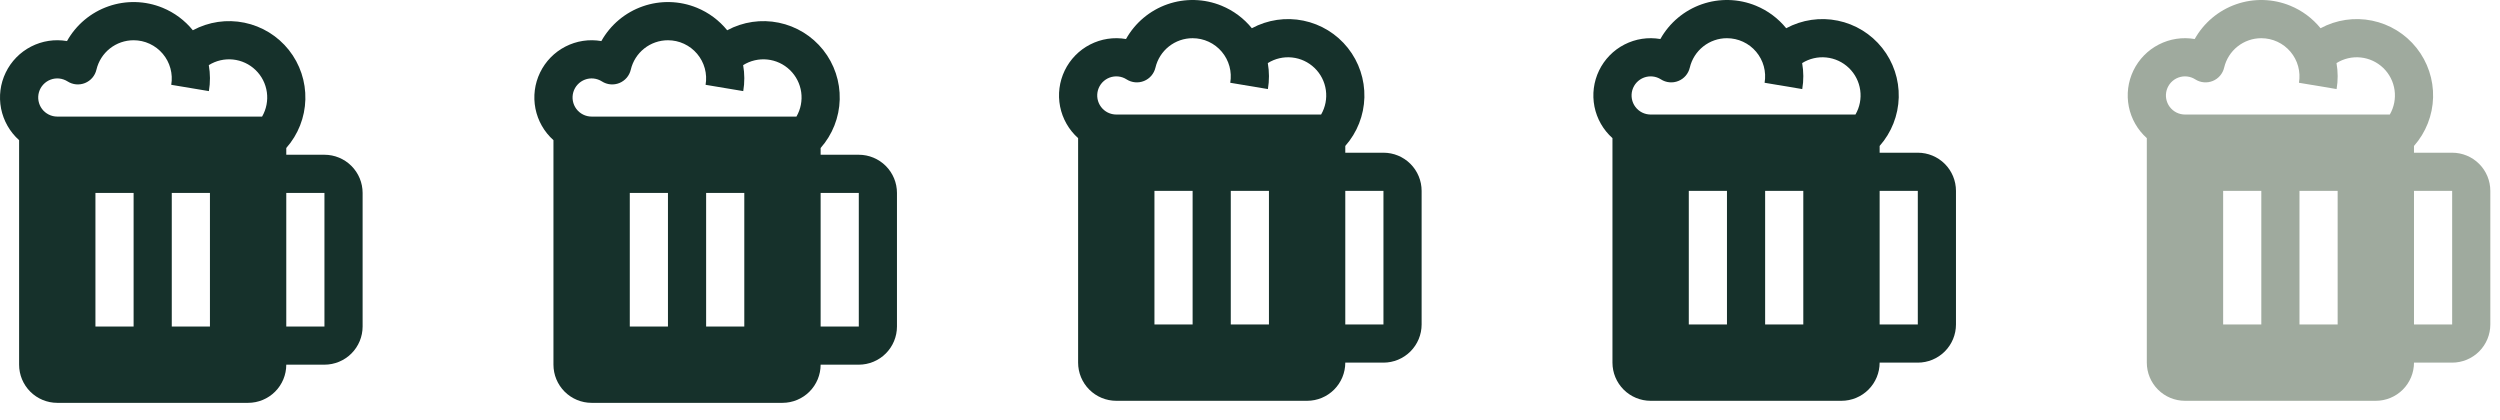 <svg width="131" height="22" viewBox="0 0 131 22" fill="none" xmlns="http://www.w3.org/2000/svg">
<path d="M7.001 2.109C7.292 2.109 7.579 2.172 7.843 2.295C8.107 2.418 8.341 2.596 8.529 2.819C8.717 3.041 8.854 3.302 8.93 3.582C9.007 3.863 9.022 4.157 8.973 4.444L10.946 4.774C11.022 4.323 11.02 3.863 10.941 3.413C11.319 3.176 11.766 3.073 12.21 3.119C12.654 3.165 13.07 3.359 13.391 3.669C13.713 3.979 13.921 4.388 13.983 4.83C14.045 5.272 13.957 5.722 13.734 6.109H3.001C2.846 6.109 2.693 6.073 2.554 6.003C2.415 5.933 2.294 5.833 2.201 5.708C2.108 5.584 2.046 5.44 2.018 5.287C1.99 5.134 1.999 4.977 2.042 4.828C2.086 4.679 2.163 4.543 2.269 4.429C2.375 4.315 2.505 4.227 2.65 4.173C2.796 4.118 2.952 4.098 3.106 4.114C3.26 4.131 3.409 4.183 3.54 4.266C3.675 4.352 3.828 4.405 3.987 4.42C4.147 4.434 4.307 4.411 4.455 4.351C4.603 4.29 4.735 4.196 4.839 4.074C4.943 3.953 5.016 3.808 5.053 3.652C5.156 3.213 5.404 2.821 5.758 2.541C6.112 2.261 6.55 2.109 7.001 2.109ZM8.517 0.406C7.613 0.036 6.605 0.009 5.683 0.331C4.761 0.652 3.988 1.3 3.511 2.152C2.869 2.041 2.208 2.142 1.629 2.44C1.049 2.738 0.582 3.216 0.299 3.803C0.015 4.389 -0.069 5.052 0.057 5.691C0.184 6.33 0.515 6.911 1.001 7.345V19.109C1.001 19.64 1.212 20.148 1.587 20.523C1.962 20.898 2.47 21.109 3.001 21.109H13.001C13.531 21.109 14.04 20.898 14.415 20.523C14.79 20.148 15.001 19.64 15.001 19.109H17.001C17.531 19.109 18.04 18.898 18.415 18.523C18.79 18.148 19.001 17.64 19.001 17.109V10.109C19.001 9.579 18.79 9.07 18.415 8.695C18.04 8.32 17.531 8.109 17.001 8.109H15.001V7.755C15.623 7.051 15.977 6.151 16.001 5.212C16.026 4.274 15.72 3.356 15.136 2.62C14.552 1.885 13.728 1.378 12.808 1.189C11.889 1 10.931 1.14 10.105 1.586C9.683 1.066 9.137 0.66 8.517 0.406ZM15.001 17.109V10.109H17.001V17.109H15.001ZM5.001 10.109H7.001V17.109H5.001V10.109ZM9.001 10.109H11.001V17.109H9.001V10.109Z" fill="#16312B"/>
<path d="M35.001 2.109C35.292 2.109 35.579 2.172 35.843 2.295C36.107 2.418 36.341 2.596 36.529 2.819C36.717 3.041 36.854 3.302 36.931 3.582C37.007 3.863 37.022 4.157 36.973 4.444L38.946 4.774C39.022 4.323 39.02 3.863 38.941 3.413C39.319 3.176 39.766 3.073 40.21 3.119C40.654 3.165 41.07 3.359 41.391 3.669C41.713 3.979 41.921 4.388 41.983 4.83C42.045 5.272 41.957 5.722 41.734 6.109H31.001C30.846 6.109 30.693 6.073 30.554 6.003C30.415 5.933 30.294 5.833 30.201 5.708C30.108 5.584 30.046 5.44 30.018 5.287C29.99 5.134 29.999 4.977 30.042 4.828C30.086 4.679 30.163 4.543 30.269 4.429C30.375 4.315 30.505 4.227 30.65 4.173C30.796 4.118 30.952 4.098 31.106 4.114C31.261 4.131 31.409 4.183 31.54 4.266C31.674 4.352 31.828 4.405 31.987 4.42C32.147 4.434 32.307 4.411 32.455 4.351C32.603 4.29 32.735 4.196 32.839 4.074C32.943 3.953 33.016 3.808 33.053 3.652C33.156 3.213 33.404 2.821 33.758 2.541C34.112 2.261 34.55 2.109 35.001 2.109ZM36.517 0.406C35.613 0.036 34.605 0.009 33.683 0.331C32.761 0.652 31.988 1.3 31.511 2.152C30.869 2.041 30.208 2.142 29.629 2.44C29.049 2.738 28.582 3.216 28.299 3.803C28.015 4.389 27.931 5.052 28.057 5.691C28.184 6.33 28.515 6.911 29.001 7.345V19.109C29.001 19.64 29.212 20.148 29.587 20.523C29.962 20.898 30.47 21.109 31.001 21.109H41.001C41.531 21.109 42.04 20.898 42.415 20.523C42.79 20.148 43.001 19.64 43.001 19.109H45.001C45.531 19.109 46.04 18.898 46.415 18.523C46.79 18.148 47.001 17.64 47.001 17.109V10.109C47.001 9.579 46.79 9.07 46.415 8.695C46.04 8.32 45.531 8.109 45.001 8.109H43.001V7.755C43.623 7.051 43.977 6.151 44.001 5.212C44.026 4.274 43.72 3.356 43.136 2.62C42.552 1.885 41.728 1.378 40.808 1.189C39.889 1 38.931 1.14 38.105 1.586C37.683 1.066 37.137 0.66 36.517 0.406ZM43.001 17.109V10.109H45.001V17.109H43.001ZM33.001 10.109H35.001V17.109H33.001V10.109ZM37.001 10.109H39.001V17.109H37.001V10.109Z" fill="#16312B"/>
<path d="M62.493 2.002C62.784 2.002 63.072 2.065 63.336 2.188C63.599 2.31 63.834 2.489 64.021 2.711C64.209 2.934 64.346 3.194 64.423 3.475C64.499 3.756 64.514 4.05 64.465 4.337L66.438 4.667C66.514 4.216 66.512 3.756 66.433 3.306C66.811 3.069 67.258 2.965 67.702 3.012C68.147 3.058 68.562 3.252 68.883 3.562C69.205 3.872 69.413 4.28 69.475 4.723C69.537 5.165 69.45 5.615 69.226 6.002H58.493C58.338 6.001 58.185 5.965 58.046 5.896C57.907 5.826 57.787 5.725 57.694 5.601C57.6 5.477 57.538 5.332 57.51 5.18C57.483 5.027 57.491 4.87 57.534 4.721C57.578 4.572 57.656 4.435 57.761 4.321C57.867 4.208 57.997 4.12 58.143 4.065C58.288 4.011 58.444 3.991 58.598 4.007C58.753 4.023 58.901 4.075 59.032 4.159C59.167 4.245 59.32 4.298 59.479 4.312C59.639 4.327 59.799 4.303 59.947 4.243C60.096 4.183 60.227 4.088 60.331 3.967C60.435 3.845 60.508 3.7 60.545 3.545C60.648 3.105 60.897 2.714 61.25 2.434C61.604 2.154 62.042 2.001 62.493 2.002ZM64.009 0.299C63.105 -0.072 62.097 -0.098 61.175 0.223C60.253 0.545 59.48 1.193 59.003 2.045C58.361 1.934 57.7 2.035 57.121 2.333C56.541 2.63 56.075 3.109 55.791 3.695C55.508 4.282 55.423 4.945 55.549 5.584C55.676 6.223 56.007 6.803 56.493 7.238V19.002C56.493 19.532 56.704 20.041 57.079 20.416C57.454 20.791 57.963 21.002 58.493 21.002H68.493C69.023 21.002 69.532 20.791 69.907 20.416C70.282 20.041 70.493 19.532 70.493 19.002H72.493C73.023 19.002 73.532 18.791 73.907 18.416C74.282 18.041 74.493 17.532 74.493 17.002V10.002C74.493 9.471 74.282 8.962 73.907 8.587C73.532 8.212 73.023 8.002 72.493 8.002H70.493V7.648C71.115 6.944 71.469 6.044 71.494 5.105C71.518 4.166 71.212 3.249 70.628 2.513C70.044 1.777 69.22 1.271 68.3 1.082C67.381 0.893 66.424 1.033 65.597 1.479C65.175 0.959 64.629 0.553 64.009 0.299ZM70.493 17.002V10.002H72.493V17.002H70.493ZM60.493 10.002H62.493V17.002H60.493V10.002ZM64.493 10.002H66.493V17.002H64.493V10.002Z" fill="#16312B"/>
<path d="M90.493 2.002C90.784 2.002 91.072 2.065 91.335 2.188C91.6 2.31 91.834 2.489 92.021 2.711C92.209 2.934 92.346 3.194 92.423 3.475C92.499 3.756 92.514 4.05 92.465 4.337L94.438 4.667C94.514 4.216 94.512 3.756 94.433 3.306C94.811 3.069 95.258 2.965 95.702 3.012C96.147 3.058 96.562 3.252 96.883 3.562C97.205 3.872 97.413 4.28 97.475 4.723C97.537 5.165 97.45 5.615 97.226 6.002H86.493C86.338 6.001 86.185 5.965 86.046 5.896C85.907 5.826 85.787 5.725 85.694 5.601C85.6 5.477 85.538 5.332 85.51 5.18C85.483 5.027 85.491 4.87 85.534 4.721C85.578 4.572 85.656 4.435 85.761 4.321C85.867 4.208 85.997 4.12 86.143 4.065C86.288 4.011 86.444 3.991 86.598 4.007C86.753 4.023 86.901 4.075 87.032 4.159C87.167 4.245 87.32 4.298 87.479 4.312C87.639 4.327 87.799 4.303 87.947 4.243C88.096 4.183 88.227 4.088 88.331 3.967C88.435 3.845 88.508 3.7 88.545 3.545C88.648 3.105 88.897 2.714 89.25 2.434C89.604 2.154 90.042 2.001 90.493 2.002ZM92.009 0.299C91.105 -0.072 90.097 -0.098 89.175 0.223C88.253 0.545 87.48 1.193 87.003 2.045C86.361 1.934 85.7 2.035 85.121 2.333C84.541 2.63 84.075 3.109 83.791 3.695C83.508 4.282 83.423 4.945 83.549 5.584C83.676 6.223 84.007 6.803 84.493 7.238V19.002C84.493 19.532 84.704 20.041 85.079 20.416C85.454 20.791 85.963 21.002 86.493 21.002H96.493C97.023 21.002 97.532 20.791 97.907 20.416C98.282 20.041 98.493 19.532 98.493 19.002H100.493C101.023 19.002 101.532 18.791 101.907 18.416C102.282 18.041 102.493 17.532 102.493 17.002V10.002C102.493 9.471 102.282 8.962 101.907 8.587C101.532 8.212 101.023 8.002 100.493 8.002H98.493V7.648C99.115 6.944 99.469 6.044 99.494 5.105C99.518 4.166 99.212 3.249 98.628 2.513C98.044 1.777 97.22 1.271 96.3 1.082C95.381 0.893 94.424 1.033 93.597 1.479C93.175 0.959 92.629 0.553 92.009 0.299ZM98.493 17.002V10.002H100.493V17.002H98.493ZM88.493 10.002H90.493V17.002H88.493V10.002ZM92.493 10.002H94.493V17.002H92.493V10.002Z" fill="#16312B"/>
<path d="M118.493 2.002C118.784 2.002 119.072 2.065 119.336 2.188C119.599 2.31 119.833 2.489 120.021 2.711C120.209 2.934 120.346 3.194 120.423 3.475C120.499 3.756 120.514 4.05 120.465 4.337L122.438 4.667C122.514 4.216 122.512 3.756 122.433 3.306C122.811 3.069 123.258 2.965 123.702 3.012C124.146 3.058 124.562 3.252 124.884 3.562C125.205 3.872 125.413 4.28 125.475 4.723C125.537 5.165 125.449 5.615 125.226 6.002H114.493C114.338 6.001 114.185 5.965 114.046 5.896C113.907 5.826 113.787 5.725 113.694 5.601C113.601 5.477 113.538 5.332 113.51 5.18C113.482 5.027 113.491 4.87 113.534 4.721C113.578 4.572 113.656 4.435 113.761 4.321C113.867 4.208 113.997 4.12 114.143 4.065C114.288 4.011 114.444 3.991 114.598 4.007C114.753 4.023 114.901 4.075 115.032 4.159C115.167 4.245 115.32 4.298 115.479 4.312C115.639 4.327 115.799 4.303 115.947 4.243C116.096 4.183 116.227 4.088 116.331 3.967C116.435 3.845 116.509 3.7 116.545 3.545C116.648 3.105 116.897 2.714 117.25 2.434C117.604 2.154 118.042 2.001 118.493 2.002ZM120.009 0.299C119.105 -0.072 118.097 -0.098 117.175 0.223C116.253 0.545 115.48 1.193 115.003 2.045C114.361 1.934 113.7 2.035 113.121 2.333C112.541 2.63 112.075 3.109 111.791 3.695C111.508 4.282 111.423 4.945 111.549 5.584C111.676 6.223 112.007 6.803 112.493 7.238V19.002C112.493 19.532 112.704 20.041 113.079 20.416C113.454 20.791 113.963 21.002 114.493 21.002H124.493C125.023 21.002 125.532 20.791 125.907 20.416C126.282 20.041 126.493 19.532 126.493 19.002H128.493C129.023 19.002 129.532 18.791 129.907 18.416C130.282 18.041 130.493 17.532 130.493 17.002V10.002C130.493 9.471 130.282 8.962 129.907 8.587C129.532 8.212 129.023 8.002 128.493 8.002H126.493V7.648C127.115 6.944 127.469 6.044 127.494 5.105C127.518 4.166 127.212 3.249 126.628 2.513C126.044 1.777 125.22 1.271 124.301 1.082C123.381 0.893 122.424 1.033 121.597 1.479C121.175 0.959 120.629 0.553 120.009 0.299ZM126.493 17.002V10.002H128.493V17.002H126.493ZM116.493 10.002H118.493V17.002H116.493V10.002ZM120.493 10.002H122.493V17.002H120.493V10.002Z" fill="#9FAA9E"/>
</svg>
